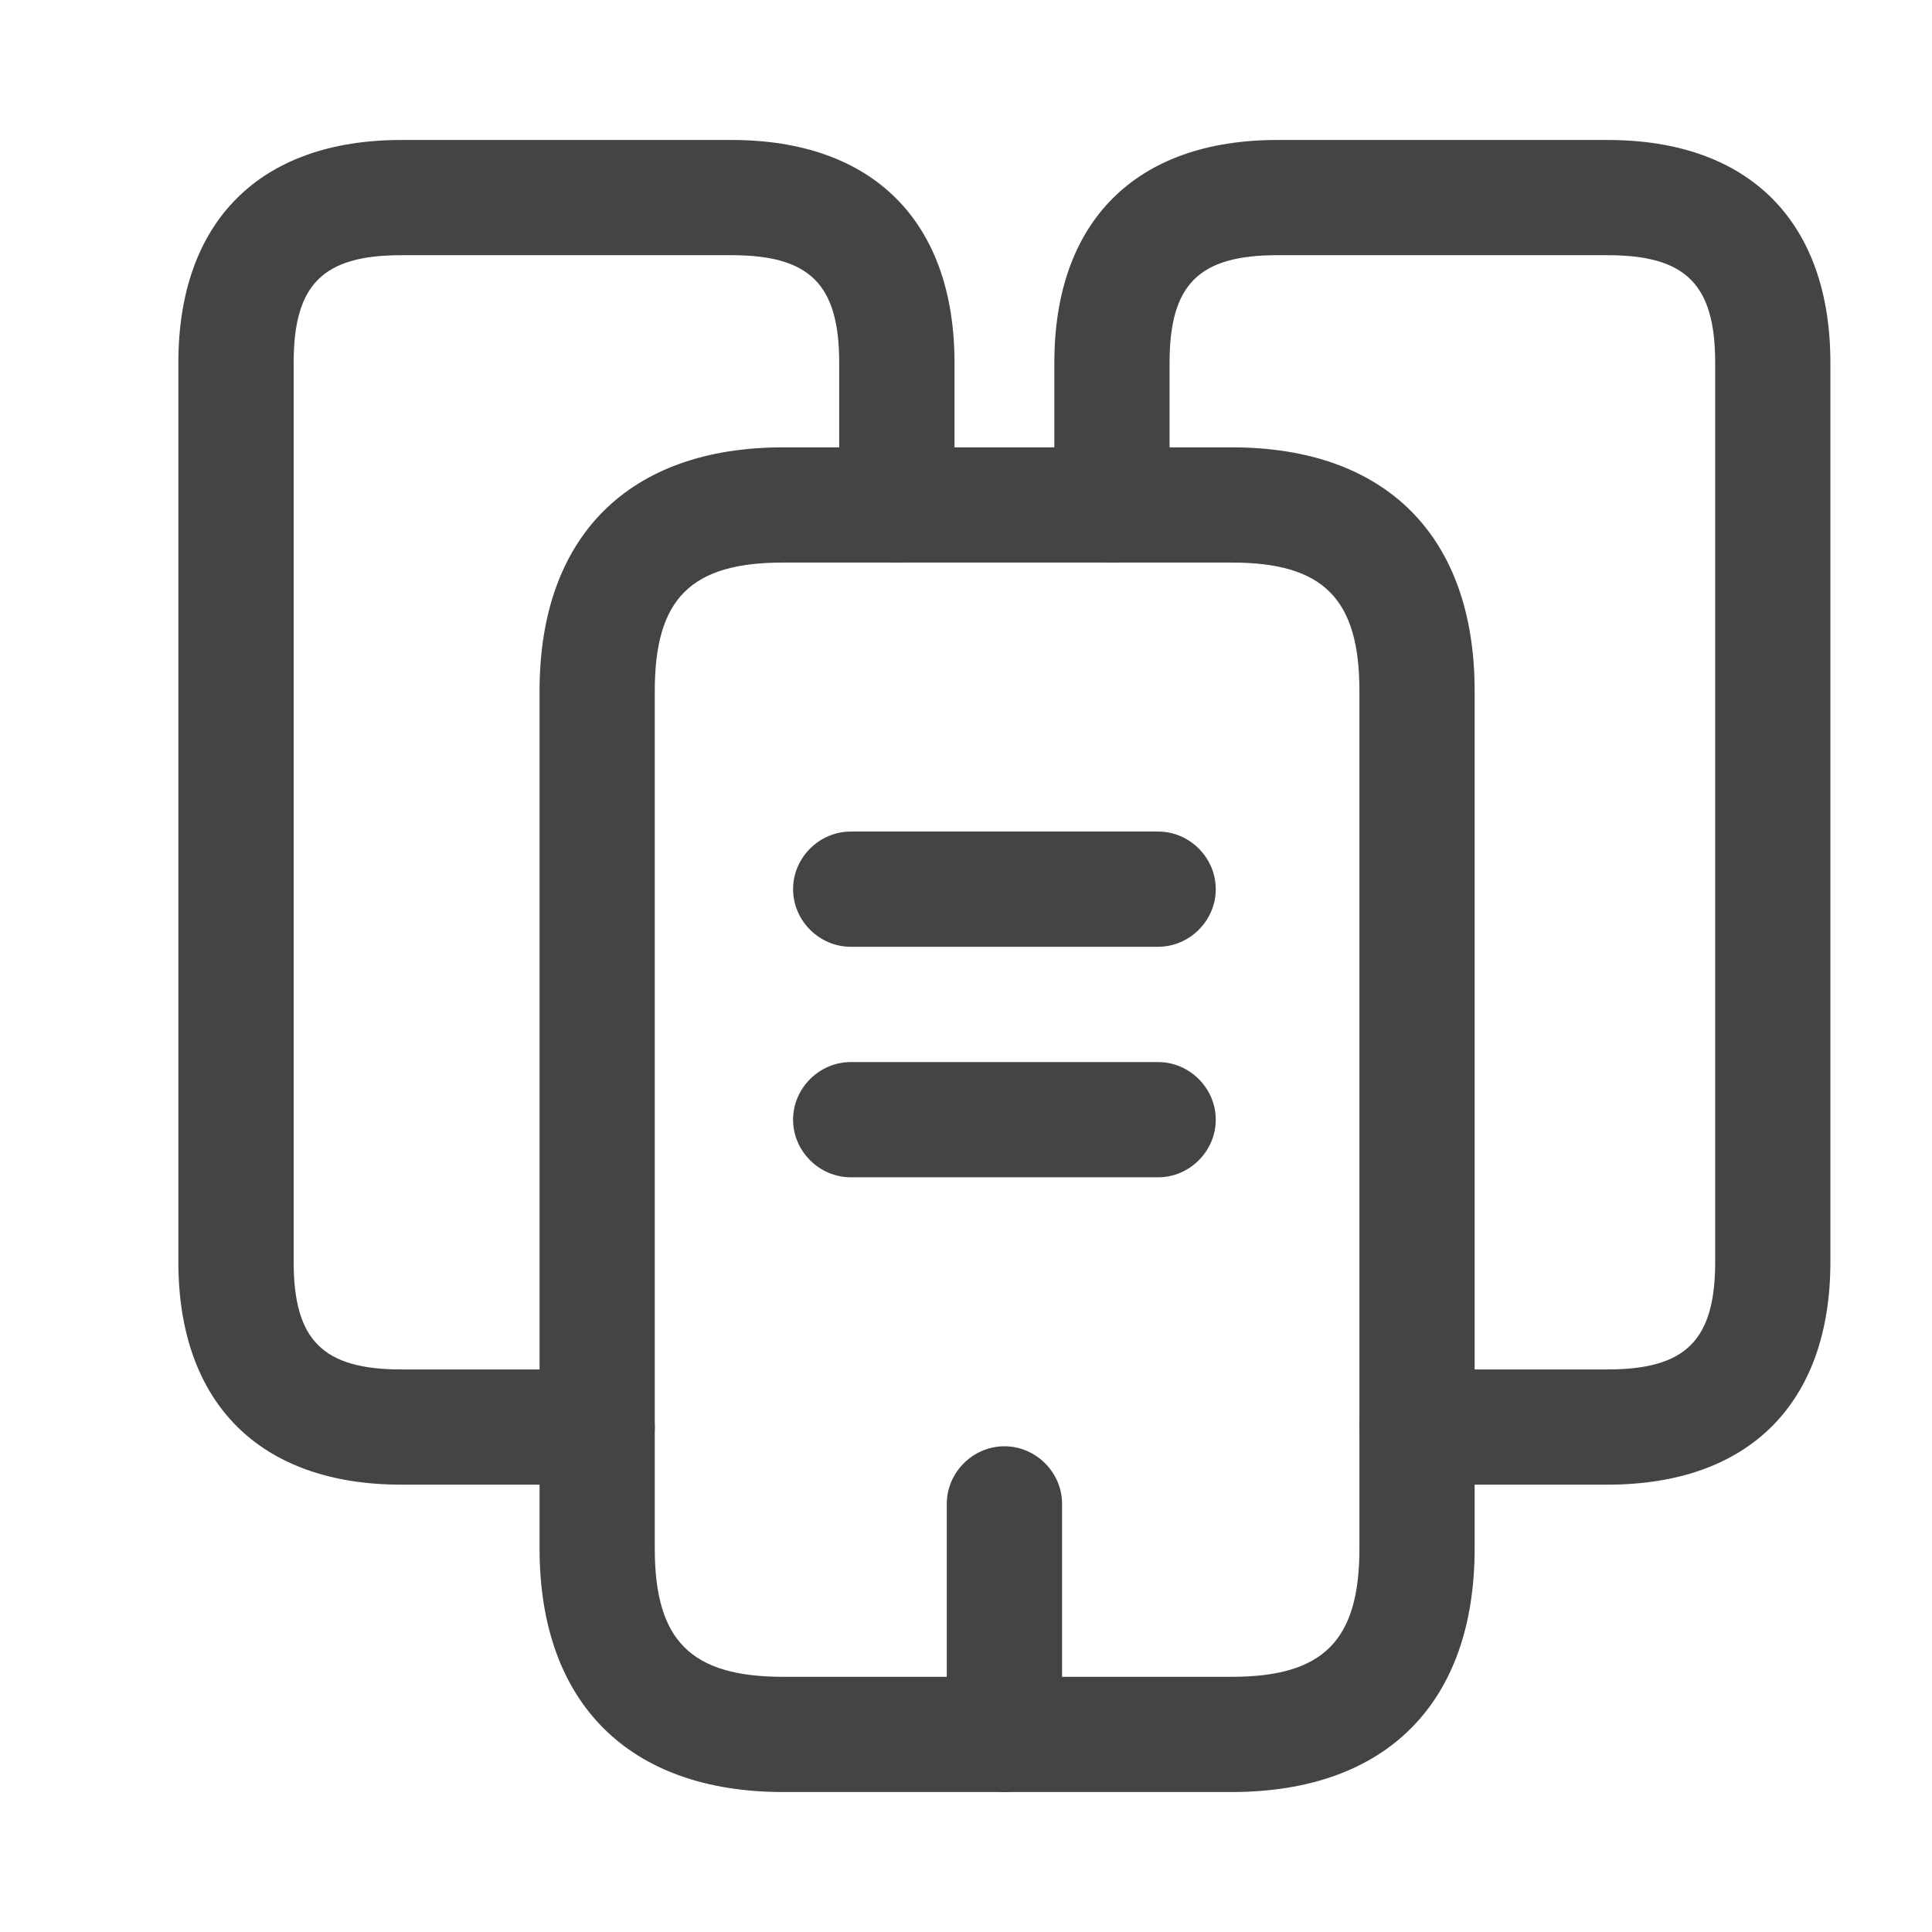 <svg width="22" height="22" viewBox="0 0 22 22" fill="none" xmlns="http://www.w3.org/2000/svg">
    <path d="M6.8 16.906H4.569C2.959 16.906 2.031 15.979 2.031 14.369V4.131C2.031 2.521 2.959 1.594 4.569 1.594H8.331C9.941 1.594 10.869 2.521 10.869 4.131V5.75C10.869 6.109 10.571 6.406 10.213 6.406C9.854 6.406 9.556 6.109 9.556 5.75V4.131C9.556 3.239 9.224 2.906 8.331 2.906H4.569C3.676 2.906 3.344 3.239 3.344 4.131V14.369C3.344 15.261 3.676 15.594 4.569 15.594H6.8C7.159 15.594 7.456 15.891 7.456 16.25C7.456 16.609 7.159 16.906 6.8 16.906Z" fill="#444444"/>
    <path d="M14.027 20.406H8.917C7.159 20.406 6.144 19.391 6.144 17.633V7.867C6.144 6.109 7.159 5.094 8.917 5.094H14.027C15.786 5.094 16.792 6.109 16.792 7.867V17.633C16.792 19.391 15.786 20.406 14.027 20.406ZM8.917 6.406C7.867 6.406 7.456 6.817 7.456 7.867V17.633C7.456 18.683 7.867 19.094 8.917 19.094H14.027C15.069 19.094 15.48 18.683 15.48 17.633V7.867C15.48 6.817 15.069 6.406 14.027 6.406H8.917Z" fill="#444444"/>
    <path d="M18.306 16.906H16.136C15.777 16.906 15.48 16.609 15.48 16.25C15.48 15.891 15.777 15.594 16.136 15.594H18.306C19.198 15.594 19.531 15.261 19.531 14.369V4.131C19.531 3.239 19.198 2.906 18.306 2.906H14.543C13.651 2.906 13.318 3.239 13.318 4.131V5.75C13.318 6.109 13.021 6.406 12.662 6.406C12.303 6.406 12.006 6.109 12.006 5.75V4.131C12.006 2.521 12.933 1.594 14.543 1.594H18.306C19.916 1.594 20.843 2.521 20.843 4.131V14.369C20.843 15.979 19.916 16.906 18.306 16.906Z" fill="#444444"/>
    <path d="M13.188 10.781H9.688C9.329 10.781 9.031 10.484 9.031 10.125C9.031 9.766 9.329 9.469 9.688 9.469H13.188C13.546 9.469 13.844 9.766 13.844 10.125C13.844 10.484 13.546 10.781 13.188 10.781Z" fill="#444444"/>
    <path d="M13.188 13.406H9.688C9.329 13.406 9.031 13.109 9.031 12.75C9.031 12.391 9.329 12.094 9.688 12.094H13.188C13.546 12.094 13.844 12.391 13.844 12.75C13.844 13.109 13.546 13.406 13.188 13.406Z" fill="#444444"/>
    <path d="M11.438 20.406C11.079 20.406 10.781 20.109 10.781 19.75V17.125C10.781 16.766 11.079 16.469 11.438 16.469C11.796 16.469 12.094 16.766 12.094 17.125V19.75C12.094 20.109 11.796 20.406 11.438 20.406Z" fill="#444444"/>
</svg>